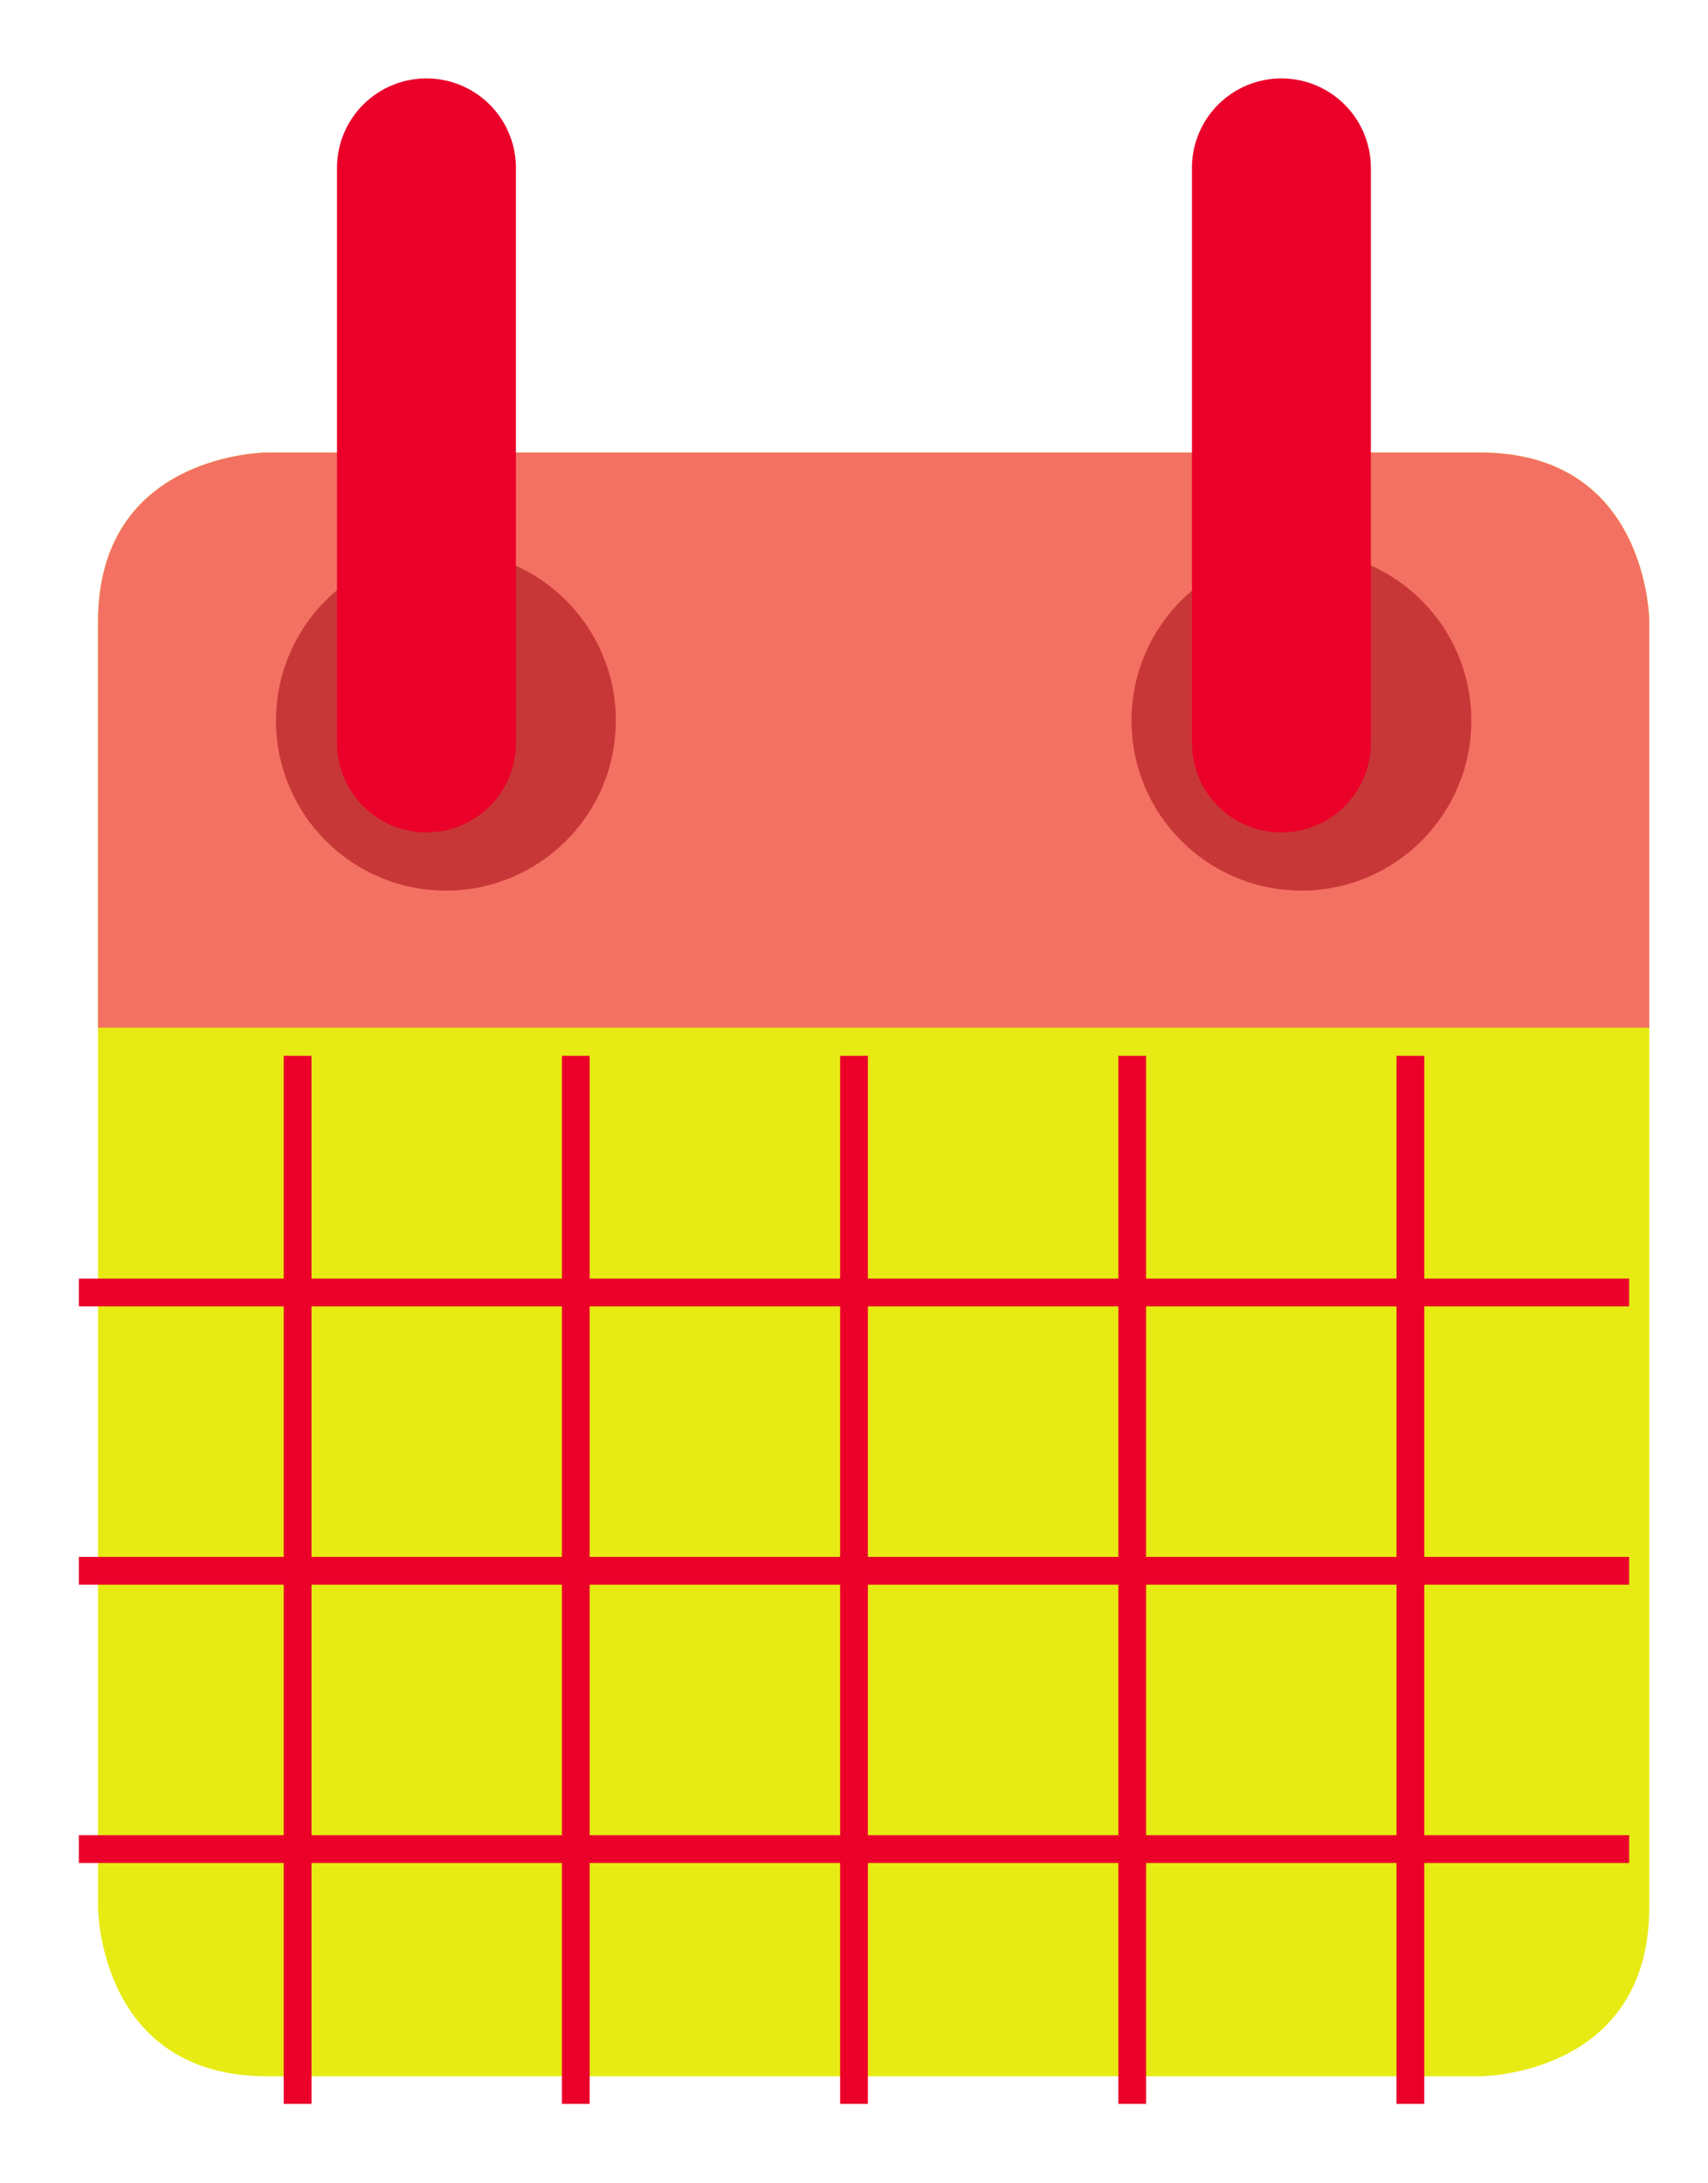 <?xml version="1.0" encoding="UTF-8" standalone="no"?>
<svg
   width="10.83mm"
   height="13.835mm"
   viewBox="0 0 10.83 13.835"
   version="1.1"
   id="svg856"
   inkscape:version="1.1 (c4e8f9ed74, 2021-05-24)"
   sodipodi:docname="calendar.svg"
   xmlns:inkscape="http://www.inkscape.org/namespaces/inkscape"
   xmlns:sodipodi="http://sodipodi.sourceforge.net/DTD/sodipodi-0.dtd"
   xmlns="http://www.w3.org/2000/svg"
   xmlns:svg="http://www.w3.org/2000/svg"
   xmlns:rdf="http://www.w3.org/1999/02/22-rdf-syntax-ns#"
   xmlns:cc="http://creativecommons.org/ns#"
   xmlns:dc="http://purl.org/dc/elements/1.1/">
  <defs
     id="defs850">
    <clipPath
       id="clipPath748"
       clipPathUnits="userSpaceOnUse">
      <path
         inkscape:connector-curvature="0"
         id="path746"
         d="M 0,0 H 1280 V 3100 H 0 Z" />
    </clipPath>
  </defs>
  <sodipodi:namedview
     id="base"
     pagecolor="#ffffff"
     bordercolor="#666666"
     borderopacity="1.0"
     inkscape:pageopacity="0.0"
     inkscape:pageshadow="2"
     inkscape:zoom="7.9195959"
     inkscape:cx="21.402607"
     inkscape:cy="36.61803"
     inkscape:document-units="mm"
     inkscape:current-layer="g754"
     inkscape:document-rotation="0"
     showgrid="false"
     fit-margin-top="0.5"
     fit-margin-left="0.5"
     fit-margin-right="0.5"
     fit-margin-bottom="0.5"
     lock-margins="true"
     inkscape:window-width="2560"
     inkscape:window-height="1371"
     inkscape:window-x="0"
     inkscape:window-y="0"
     inkscape:window-maximized="1"
     inkscape:pagecheckerboard="0" />
  <g
     inkscape:label="Layer 1"
     inkscape:groupmode="layer"
     id="layer1"
     transform="translate(68.915,-12.454)">
    <g
       id="g742"
       transform="matrix(0.353,0,0,-0.353,-261.855,303.29)">
      <g
         clip-path="url(#clipPath748)"
         id="g744">
        <g
           transform="translate(551.37,815.772)"
           id="g750">
          <path
             inkscape:connector-curvature="0"
             id="path752"
             style="fill:#e7eb13;fill-opacity:1;fill-rule:nonzero;stroke:none"
             d="m 0,0 c 0,0 -3.037,0 -3.037,-3.037 v -23.08 c 0,0 0,-3.037 3.037,-3.037 h 21.79 c 0,0 3.037,0 3.037,3.037 v 23.08 c 0,0 0,3.037 -3.037,3.037 z" />
        </g>
        <g
           transform="translate(576.197,805.446)"
           id="g754">
          <path
             inkscape:connector-curvature="0"
             id="path756"
             style="fill:#f37162;fill-opacity:1;fill-rule:nonzero;stroke:none"
             d="m 0,0 v 7.289 c 0,0 0,3.037 -3.037,3.037 h -21.79 c 0,0 -3.037,0 -3.037,-3.037 V 0 Z" />
        </g>
        <g
           transform="translate(554.582,807.907)"
           id="g758"
           style="fill:#c83737">
          <path
             inkscape:connector-curvature="0"
             id="path760"
             style="fill:#c83737;fill-opacity:1;fill-rule:nonzero;stroke:none"
             d="M 0,0 C 1.686,0 3.052,1.366 3.052,3.052 3.052,4.738 1.686,6.104 0,6.104 -1.686,6.104 -3.052,4.738 -3.052,3.052 -3.052,1.366 -1.686,0 0,0" />
        </g>
        <g
           transform="translate(569.949,807.907)"
           id="g762"
           style="fill:#c83737">
          <path
             inkscape:connector-curvature="0"
             id="path764"
             style="fill:#c83737;fill-opacity:1;fill-rule:nonzero;stroke:none"
             d="M 0,0 C 1.686,0 3.052,1.366 3.052,3.052 3.052,4.738 1.686,6.104 0,6.104 -1.686,6.104 -3.052,4.738 -3.052,3.052 -3.052,1.366 -1.686,0 0,0" />
        </g>
      </g>
    </g>
    <g
       transform="matrix(0.353,0,0,-0.353,-60.79,17.163)"
       id="g766">
      <path
         inkscape:connector-curvature="0"
         id="path768"
         style="fill:none;stroke:#ea0029;stroke-width:3.214;stroke-linecap:round;stroke-linejoin:miter;stroke-miterlimit:4;stroke-dasharray:none;stroke-opacity:1"
         d="M 0,0 V 10.325" />
    </g>
    <g
       transform="matrix(0.353,0,0,-0.353,-66.211,17.163)"
       id="g770">
      <path
         inkscape:connector-curvature="0"
         id="path772"
         style="fill:#000000;stroke:#ea0029;stroke-width:3.214;stroke-linecap:round;stroke-linejoin:miter;stroke-miterlimit:4;stroke-dasharray:none;stroke-opacity:1;fill-opacity:1"
         d="M 0,0 V 10.325" />
    </g>
    <path
       d="m -68.415,20.646 h 9.83"
       style="fill:none;stroke:#ea0029;stroke-width:0.176;stroke-linecap:butt;stroke-linejoin:miter;stroke-miterlimit:4;stroke-dasharray:none;stroke-opacity:1"
       id="path776"
       inkscape:connector-curvature="0" />
    <path
       d="m -68.415,22.41 h 9.83"
       style="fill:none;stroke:#ea0029;stroke-width:0.176;stroke-linecap:butt;stroke-linejoin:miter;stroke-miterlimit:4;stroke-dasharray:none;stroke-opacity:1"
       id="path780"
       inkscape:connector-curvature="0" />
    <path
       d="m -68.415,24.174 h 9.83"
       style="fill:none;stroke:#ea0029;stroke-width:0.176;stroke-linecap:butt;stroke-linejoin:miter;stroke-miterlimit:4;stroke-dasharray:none;stroke-opacity:1"
       id="path784"
       inkscape:connector-curvature="0" />
    <path
       d="m -67.028,19.146 v 6.643"
       style="fill:none;stroke:#ea0029;stroke-width:0.176;stroke-linecap:butt;stroke-linejoin:miter;stroke-miterlimit:4;stroke-dasharray:none;stroke-opacity:1"
       id="path788"
       inkscape:connector-curvature="0" />
    <path
       d="m -65.264,19.146 v 6.643"
       style="fill:none;stroke:#ea0029;stroke-width:0.176;stroke-linecap:butt;stroke-linejoin:miter;stroke-miterlimit:4;stroke-dasharray:none;stroke-opacity:1"
       id="path792"
       inkscape:connector-curvature="0" />
    <path
       d="m -63.5,19.146 v 6.643"
       style="fill:none;stroke:#ea0029;stroke-width:0.176;stroke-linecap:butt;stroke-linejoin:miter;stroke-miterlimit:4;stroke-dasharray:none;stroke-opacity:1"
       id="path796"
       inkscape:connector-curvature="0" />
    <path
       d="m -61.736,19.146 v 6.643"
       style="fill:none;stroke:#ea0029;stroke-width:0.176;stroke-linecap:butt;stroke-linejoin:miter;stroke-miterlimit:4;stroke-dasharray:none;stroke-opacity:1"
       id="path800"
       inkscape:connector-curvature="0" />
    <path
       d="m -59.972,19.146 v 6.643"
       style="fill:none;stroke:#ea0029;stroke-width:0.176;stroke-linecap:butt;stroke-linejoin:miter;stroke-miterlimit:4;stroke-dasharray:none;stroke-opacity:1"
       id="path804"
       inkscape:connector-curvature="0" />
  </g>
</svg>
